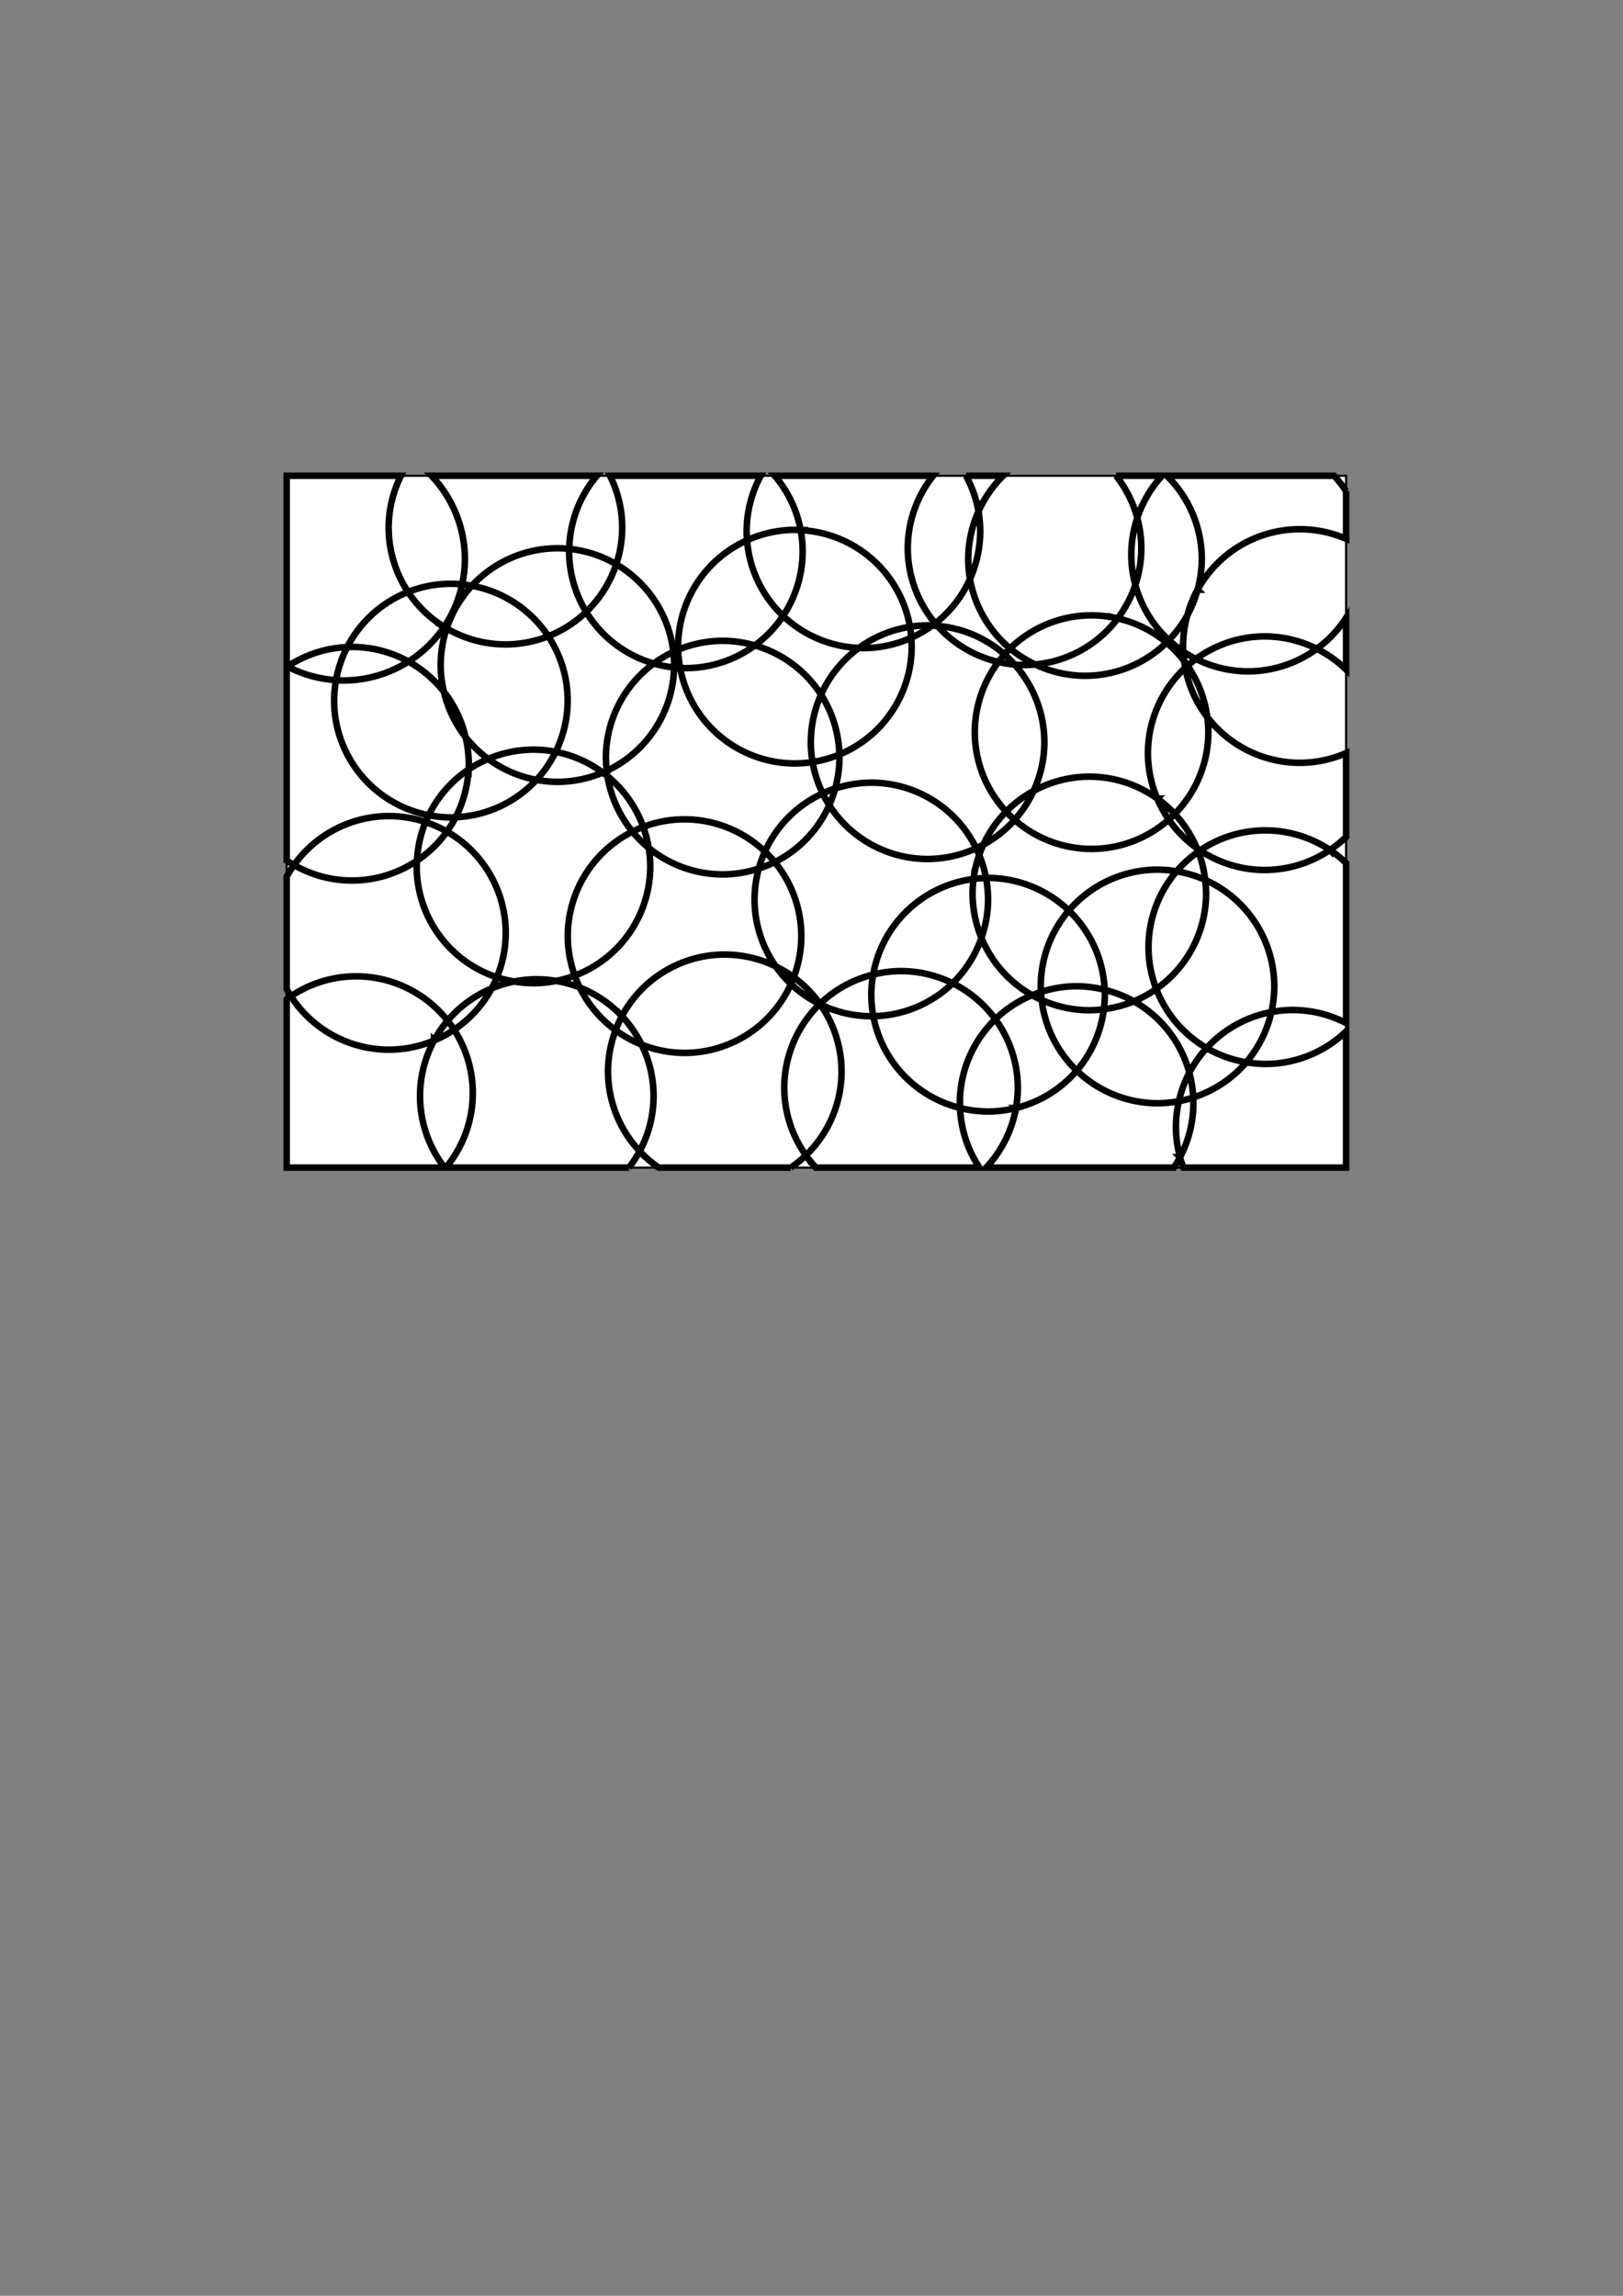 <?xml version="1.0" encoding="UTF-8" standalone="no"?>
<!-- Created with Inkscape (http://www.inkscape.org/) -->

<svg
   xmlns:dc="http://purl.org/dc/elements/1.1/"
   xmlns:cc="http://creativecommons.org/ns#"
   xmlns:rdf="http://www.w3.org/1999/02/22-rdf-syntax-ns#"
   xmlns:svg="http://www.w3.org/2000/svg"
   xmlns="http://www.w3.org/2000/svg"
   xmlns:sodipodi="http://sodipodi.sourceforge.net/DTD/sodipodi-0.dtd"
   xmlns:inkscape="http://www.inkscape.org/namespaces/inkscape"
   width="210mm"
   height="297mm"
   viewBox="0 0 744.094 1052.362"
   id="svg2"
   version="1.1"
   inkscape:version="0.91 r13725"
   sodipodi:docname="schema_tiling.svg">
  <rect x="0" y="0" width="744.094" height="1052.362" fill="#808080" stroke="none"/>
  <defs
     id="defs4" />
  <sodipodi:namedview
     id="base"
     pagecolor="#ffffff"
     bordercolor="#666666"
     borderopacity="1.0"
     inkscape:pageopacity="0.0"
     inkscape:pageshadow="2"
     inkscape:zoom="0.98994949"
     inkscape:cx="195.51584"
     inkscape:cy="615.60078"
     inkscape:document-units="px"
     inkscape:current-layer="layer1"
     showgrid="false"
     inkscape:window-width="1920"
     inkscape:window-height="1016"
     inkscape:window-x="0"
     inkscape:window-y="27"
     inkscape:window-maximized="1" />
  <g
     inkscape:label="Calque 1"
     inkscape:groupmode="layer"
     id="layer1">
    <rect
       style="fill:#ffffff;fill-rule:evenodd;stroke:#000000;stroke-width:1px;stroke-linecap:butt;stroke-linejoin:miter;stroke-opacity:1"
       id="rect3336"
       width="485.714"
       height="317.143"
       x="131.429"
       y="218.076" />
    <path
       inkscape:connector-curvature="0"
       id="circle4201"
       d="m 131.428,218.076 0,87.275 a 55.558,55.558 0 0 0 0.348,0.164 53.538,53.538 0 0 1 27.406,-8.895 53.538,53.538 0 0 1 27.896,-25.273 53.538,53.538 0 0 1 -8.895,-29.496 53.538,53.538 0 0 1 5.641,-23.775 l -52.396,0 z m 55.65,53.271 a 53.538,53.538 0 0 0 16.559,16.006 55.558,55.558 0 0 0 8.236,-19.496 53.538,53.538 0 0 0 -5.15,-0.258 53.538,53.538 0 0 0 -19.645,3.748 z m 24.795,-3.49 a 53.538,53.538 0 0 1 4.467,0.656 53.538,53.538 0 0 1 39.229,-17.203 53.538,53.538 0 0 1 5.404,0.277 53.538,53.538 0 0 1 12.676,-33.512 l -75.838,0 a 55.558,55.558 0 0 1 15.332,38.285 55.558,55.558 0 0 1 -1.27,11.496 z m 49.1,-16.27 a 53.538,53.538 0 0 0 -0.057,1.131 53.538,53.538 0 0 0 7.83,27.783 53.538,53.538 0 0 0 13.768,-21.854 53.538,53.538 0 0 0 -21.541,-7.061 z m 21.541,7.061 a 53.538,53.538 0 0 1 26.188,40.174 53.538,53.538 0 0 1 2.24,-1.002 53.538,53.538 0 0 1 -0.051,-1.408 53.538,53.538 0 0 1 31.6,-48.762 53.538,53.538 0 0 1 -0.172,-4.096 53.538,53.538 0 0 1 6.465,-25.479 l -69.121,0 a 53.538,53.538 0 0 1 5.598,23.775 53.538,53.538 0 0 1 -2.746,16.797 z m 59.977,-10.998 a 53.538,53.538 0 0 0 16.535,34.672 53.538,53.538 0 0 0 8.967,-29.604 53.538,53.538 0 0 0 -0.916,-9.711 53.538,53.538 0 0 0 -2.648,-0.133 53.538,53.538 0 0 0 -21.938,4.775 z m 24.586,-4.643 a 53.538,53.538 0 0 1 50.113,44.314 53.538,53.538 0 0 1 8.084,-0.656 53.538,53.538 0 0 1 2.078,0.104 53.538,53.538 0 0 0 1.441,-1.029 53.538,53.538 0 0 1 -12.609,-34.43 53.538,53.538 0 0 1 11.635,-33.234 l -72.625,0 a 53.538,53.538 0 0 1 11.883,24.932 z m 61.717,42.732 a 53.538,53.538 0 0 0 1.012,1.152 53.538,53.538 0 0 1 30.742,13.094 53.538,53.538 0 0 1 2.535,-2.721 53.538,53.538 0 0 1 -18.381,-31.891 53.538,53.538 0 0 1 -15.908,20.365 z m 15.908,-20.365 a 53.538,53.538 0 0 0 4.693,-21.82 53.538,53.538 0 0 0 -0.789,-9.15 53.538,53.538 0 0 0 -4.693,21.82 53.538,53.538 0 0 0 0.789,9.15 z m 3.904,-30.971 a 53.538,53.538 0 0 1 11.303,-16.328 l -17.023,0 a 53.538,53.538 0 0 1 5.721,16.328 z m 14.477,62.861 a 53.538,53.538 0 0 0 11.537,7.314 53.538,53.538 0 0 0 37.82,-21.107 53.538,53.538 0 0 0 -11.988,-1.414 53.538,53.538 0 0 0 -37.369,15.207 z m 49.357,-13.793 a 53.538,53.538 0 0 1 22.381,11.084 53.538,53.538 0 0 0 1.045,-1.123 53.538,53.538 0 0 1 -15.35,-25.34 53.538,53.538 0 0 1 -8.076,15.379 z m 8.076,-15.379 a 53.538,53.538 0 0 0 2.744,-16.783 53.538,53.538 0 0 0 -1.854,-13.889 53.538,53.538 0 0 0 -2.744,16.783 53.538,53.538 0 0 0 1.854,13.889 z m 0.891,-30.672 a 53.538,53.538 0 0 1 11.373,-19.346 l -21.09,0 a 53.538,53.538 0 0 1 9.717,19.346 z m 14.459,56.012 a 53.538,53.538 0 0 0 6.627,5.277 53.538,53.538 0 0 1 -0.092,-2.586 53.538,53.538 0 0 1 1.955,-14.104 53.538,53.538 0 0 1 -8.49,11.412 z m 8.49,-11.412 a 53.538,53.538 0 0 0 4.678,-11.691 53.538,53.538 0 0 0 -4.678,11.691 z m 4.678,-11.691 a 53.538,53.538 0 0 1 46.906,-27.742 53.538,53.538 0 0 1 21.203,4.398 l 0,-21.861 a 53.538,53.538 0 0 0 -5.506,-7.049 l -76.691,0 a 53.538,53.538 0 0 1 16.043,38.148 53.538,53.538 0 0 1 -1.955,14.105 z m -6.541,28.381 a 53.538,53.538 0 0 0 0.424,4.344 53.538,53.538 0 0 1 1.518,2.121 53.538,53.538 0 0 1 3.887,-3.125 53.538,53.538 0 0 1 -5.828,-3.34 z m 5.828,3.34 a 53.538,53.538 0 0 0 23.881,5.691 53.538,53.538 0 0 0 31.508,-10.334 53.538,53.538 0 0 0 -23.881,-5.691 53.538,53.538 0 0 0 -31.508,10.334 z m 55.389,-4.643 a 53.538,53.538 0 0 1 13.434,9.531 l 0,-23.738 a 53.538,53.538 0 0 1 -13.434,14.207 z m -59.275,7.768 a 53.538,53.538 0 0 0 -1.057,0.928 53.538,53.538 0 0 0 10.096,22.562 53.538,53.538 0 0 0 -9.039,-23.49 z m 9.039,23.49 a 53.538,53.538 0 0 1 0.516,6.932 53.538,53.538 0 0 1 -15.4,37.508 53.538,53.538 0 0 1 10.115,15.656 53.538,53.538 0 0 0 1.494,1.049 53.538,53.538 0 0 1 29.896,-9.18 53.538,53.538 0 0 1 29.629,8.982 53.538,53.538 0 0 0 7.42,-5.969 l 0,-38.426 a 53.538,53.538 0 0 1 -21.203,4.445 53.538,53.538 0 0 1 -42.467,-20.998 z m 56.25,60.947 a 53.538,53.538 0 0 1 -29.895,9.18 53.538,53.538 0 0 1 -29.631,-8.982 53.538,53.538 0 0 0 -0.797,0.57 53.538,53.538 0 0 1 3.129,12.955 53.538,53.538 0 0 1 31.693,48.832 53.538,53.538 0 0 1 -1.348,11.732 53.538,53.538 0 0 1 9.795,-0.936 53.538,53.538 0 0 1 24.473,5.977 l 0,-73.338 a 53.538,53.538 0 0 0 -7.42,-5.99 z M 582.875,463.9 a 53.538,53.538 0 0 0 -29.66,16.51 53.538,53.538 0 0 0 18.164,6.52 53.538,53.538 0 0 0 11.496,-23.029 z m -11.496,23.029 a 53.538,53.538 0 0 1 -24.334,16.148 53.538,53.538 0 0 1 0.09,2.537 53.538,53.538 0 0 1 -6.143,24.812 53.538,53.538 0 0 0 1.549,4.791 l 74.602,0 0,-62.424 a 53.538,53.538 0 0 1 -37.049,14.912 53.538,53.538 0 0 1 -8.715,-0.777 z m -30.387,43.498 a 53.538,53.538 0 0 1 -1.861,-13.924 53.538,53.538 0 0 1 1.348,-11.732 53.538,53.538 0 0 1 -9.795,0.936 53.538,53.538 0 0 1 -37.023,-14.949 53.538,53.538 0 0 1 -27.875,17.139 53.538,53.538 0 0 1 -13.662,27.322 l 86.045,0 a 53.538,53.538 0 0 0 2.824,-4.791 z m -75.207,-22.531 a 53.538,53.538 0 0 0 0.855,-9.234 53.538,53.538 0 0 0 -10.312,-31.479 53.538,53.538 0 0 0 -16.27,38.432 53.538,53.538 0 0 0 0.08,2.256 53.538,53.538 0 0 0 12.852,1.633 53.538,53.538 0 0 0 12.795,-1.607 z m -25.646,-0.025 a 53.538,53.538 0 0 1 -39.744,-42.072 53.538,53.538 0 0 1 -0.93,0.033 53.538,53.538 0 0 1 -23.402,-5.461 53.538,53.538 0 0 1 9.766,30.715 53.538,53.538 0 0 1 -16.348,38.5 53.538,53.538 0 0 0 4.562,5.633 l 74.986,0 a 53.538,53.538 0 0 1 -8.891,-27.348 z m -70.658,21.715 a 53.538,53.538 0 0 1 -9.916,-30.924 53.538,53.538 0 0 1 16.244,-38.412 53.538,53.538 0 0 1 -13.188,-9.201 53.538,53.538 0 0 1 -48.781,31.588 53.538,53.538 0 0 1 -19.693,-3.805 53.538,53.538 0 0 1 5.502,23.559 53.538,53.538 0 0 1 -6.377,25.299 53.538,53.538 0 0 0 8.717,7.529 l 60.512,0 a 53.538,53.538 0 0 0 6.98,-5.633 z m -76.209,-1.896 a 53.538,53.538 0 0 1 -14.52,-36.604 53.538,53.538 0 0 1 3.492,-18.84 53.538,53.538 0 0 1 -16.441,-19.588 53.538,53.538 0 0 0 -10.887,-3.014 53.538,53.538 0 0 1 -10.336,1.055 53.538,53.538 0 0 1 -8.803,-0.789 53.538,53.538 0 0 0 -10.359,3.16 53.538,53.538 0 0 1 -17.234,18.936 53.538,53.538 0 0 1 8.58,29.059 53.538,53.538 0 0 1 -12.334,34.154 l 83.893,0 a 53.538,53.538 0 0 0 4.949,-7.529 z m -85.088,-55.684 a 53.538,53.538 0 0 0 -2.975,-4.156 53.538,53.538 0 0 0 -6.189,9.09 53.538,53.538 0 0 0 9.164,-4.934 z m -9.164,4.934 a 53.538,53.538 0 0 1 -20.691,4.217 53.538,53.538 0 0 1 -44.957,-24.479 53.538,53.538 0 0 0 -1.943,1.391 l 0,77.15 72.42,0 a 53.538,53.538 0 0 1 -11.275,-32.828 53.538,53.538 0 0 1 6.447,-25.451 z m -65.648,-20.262 a 53.538,53.538 0 0 1 29.855,-9.152 53.538,53.538 0 0 1 41.982,20.324 53.538,53.538 0 0 1 20.209,-14.779 53.538,53.538 0 0 0 2.402,-5.104 53.538,53.538 0 0 1 -36.779,-50.805 53.538,53.538 0 0 1 0.133,-2.65 53.538,53.538 0 0 1 -29.795,9.109 53.538,53.538 0 0 1 -26.572,-7.109 53.538,53.538 0 0 0 -3.379,5.303 l 0,51.506 a 53.538,53.538 0 0 0 1.943,3.357 z m 1.436,-60.166 a 53.538,53.538 0 0 1 43.521,-22.432 53.538,53.538 0 0 1 16.756,2.734 53.538,53.538 0 0 1 1.457,-3.137 53.538,53.538 0 0 1 -43.357,-52.539 53.538,53.538 0 0 1 0.879,-9.381 55.558,55.558 0 0 1 -22.287,-6.242 53.538,53.538 0 0 0 -0.348,0.248 l 0,88.678 a 53.538,53.538 0 0 0 3.379,2.07 z M 154.062,311.758 a 55.558,55.558 0 0 0 3.521,0.162 55.558,55.558 0 0 0 29.699,-8.678 53.538,53.538 0 0 0 -25.904,-6.697 53.538,53.538 0 0 0 -2.197,0.076 53.538,53.538 0 0 0 -5.119,15.137 z m 33.221,-8.516 a 53.538,53.538 0 0 1 16.229,13.834 53.538,53.538 0 0 1 -1.48,-12.227 53.538,53.538 0 0 1 2.746,-16.797 53.538,53.538 0 0 1 -1.141,-0.699 55.558,55.558 0 0 1 -16.354,15.889 z m 17.494,-15.189 a 53.538,53.538 0 0 0 26.945,7.338 53.538,53.538 0 0 0 19.645,-3.748 53.538,53.538 0 0 0 -35.027,-23.129 53.538,53.538 0 0 0 -11.562,19.539 z m 46.59,3.59 a 53.538,53.538 0 0 1 8.893,29.496 53.538,53.538 0 0 1 -5.5,23.484 53.538,53.538 0 0 1 21.576,9.514 53.538,53.538 0 0 0 1.861,-0.834 53.538,53.538 0 0 1 -0.406,-6.027 53.538,53.538 0 0 1 21.93,-43.133 53.538,53.538 0 0 1 -30.975,-23.641 53.538,53.538 0 0 1 -17.379,11.141 z m 48.354,12.5 a 53.538,53.538 0 0 0 9.33,1.838 53.538,53.538 0 0 0 0.057,-1.131 53.538,53.538 0 0 0 -0.406,-6.027 53.538,53.538 0 0 0 -8.98,5.32 z m 9.33,1.838 a 53.538,53.538 0 0 1 -30.854,47.322 53.538,53.538 0 0 0 0.301,2.475 53.538,53.538 0 0 1 16.406,23.268 53.538,53.538 0 0 1 18.936,-3.484 53.538,53.538 0 0 1 36.846,14.783 53.538,53.538 0 0 1 26.512,-26.666 53.538,53.538 0 0 1 -4.684,-14.383 53.538,53.538 0 0 1 -8.086,0.656 53.538,53.538 0 0 1 -52.621,-43.826 53.538,53.538 0 0 1 -2.756,-0.145 z m 2.756,0.145 a 53.538,53.538 0 0 0 2.646,0.133 53.538,53.538 0 0 0 31.609,-10.406 53.538,53.538 0 0 0 -14.732,-2.113 53.538,53.538 0 0 0 -20.389,4.082 53.538,53.538 0 0 0 0.865,8.305 z m 34.256,-10.273 a 53.538,53.538 0 0 1 30.355,22.562 53.538,53.538 0 0 1 17.363,-21.424 53.538,53.538 0 0 1 -34.756,-14.668 53.538,53.538 0 0 1 -12.963,13.529 z m 47.719,1.139 a 53.538,53.538 0 0 0 2.076,0.104 53.538,53.538 0 0 0 21.938,-4.773 53.538,53.538 0 0 0 -0.605,-4.998 53.538,53.538 0 0 0 -23.408,9.668 z m 24.014,-4.67 a 53.538,53.538 0 0 1 0.172,4.092 53.538,53.538 0 0 1 -33.148,49.457 53.538,53.538 0 0 1 0.049,1.406 53.538,53.538 0 0 1 -1.971,14.178 53.538,53.538 0 0 1 16.568,-2.697 53.538,53.538 0 0 1 48.076,30.064 53.538,53.538 0 0 0 3.291,-1.633 53.538,53.538 0 0 1 10.451,-15.158 53.538,53.538 0 0 1 -14.371,-36.432 53.538,53.538 0 0 1 10.82,-32.162 53.538,53.538 0 0 1 -27.928,-16.543 53.538,53.538 0 0 0 -2.453,-0.123 53.538,53.538 0 0 1 -9.557,5.551 z m 39.938,11.115 a 53.538,53.538 0 0 0 7.457,1.188 53.538,53.538 0 0 0 -4.643,-4.637 53.538,53.538 0 0 0 -2.814,3.449 z m 7.457,1.188 a 53.538,53.538 0 0 1 13.623,35.582 53.538,53.538 0 0 1 -4.951,22.35 53.538,53.538 0 0 1 25.557,-6.555 53.538,53.538 0 0 1 31.125,10.031 53.538,53.538 0 0 1 -4.254,-20.775 53.538,53.538 0 0 1 17.088,-39.152 53.538,53.538 0 0 1 -0.461,-3.049 53.538,53.538 0 0 0 -8.096,-8.498 53.538,53.538 0 0 1 -37.371,15.207 53.538,53.538 0 0 1 -22.83,-5.184 53.538,53.538 0 0 1 -4.898,0.27 53.538,53.538 0 0 1 -4.531,-0.227 z m 65.354,61.408 a 53.538,53.538 0 0 0 5.303,9.645 53.538,53.538 0 0 0 2.742,-2.57 53.538,53.538 0 0 0 -8.045,-7.074 z m 5.303,9.645 a 53.538,53.538 0 0 1 -35.395,13.459 53.538,53.538 0 0 1 -35.273,-13.318 53.538,53.538 0 0 1 -14.346,11.371 53.538,53.538 0 0 0 -1.904,4.732 53.538,53.538 0 0 1 3.131,10.541 53.538,53.538 0 0 1 0.932,-0.033 53.538,53.538 0 0 1 37.025,14.951 53.538,53.538 0 0 1 40.668,-18.748 53.538,53.538 0 0 1 8.713,0.775 53.538,53.538 0 0 1 10.004,-9.025 53.538,53.538 0 0 0 -0.697,-1.619 53.538,53.538 0 0 1 -12.857,-13.086 z m 3.551,23.73 a 53.538,53.538 0 0 0 -12.842,34.762 53.538,53.538 0 0 0 3.559,19.156 53.538,53.538 0 0 0 22.844,-43.787 53.538,53.538 0 0 0 -0.428,-6.201 53.538,53.538 0 0 0 -13.133,-3.93 z m -9.283,53.918 a 53.538,53.538 0 0 1 -10.277,5.658 53.538,53.538 0 0 1 25.438,32.709 53.538,53.538 0 0 1 7.941,-11.281 53.538,53.538 0 0 1 -23.102,-27.086 z m 15.16,38.367 a 53.538,53.538 0 0 0 -4.795,13.08 53.538,53.538 0 0 0 6.566,-1.693 53.538,53.538 0 0 0 -1.771,-11.387 z m -25.438,-32.709 a 53.538,53.538 0 0 0 -13.387,-5.271 53.538,53.538 0 0 1 0.08,2.256 53.538,53.538 0 0 1 -0.461,6.627 53.538,53.538 0 0 0 13.768,-3.611 z m -13.768,3.611 a 53.538,53.538 0 0 1 -6.65,0.482 53.538,53.538 0 0 1 -21.846,-4.709 53.538,53.538 0 0 0 16.088,32.391 53.538,53.538 0 0 0 12.408,-28.164 z m -28.496,-4.227 a 53.538,53.538 0 0 1 -0.336,-3.66 53.538,53.538 0 0 0 -4.055,1.465 53.538,53.538 0 0 0 4.391,2.195 z m -4.391,-2.195 a 53.538,53.538 0 0 1 -23.227,-26.26 53.538,53.538 0 0 1 -13.197,20.793 53.538,53.538 0 0 1 19.57,16.479 53.538,53.538 0 0 1 16.854,-11.012 z m -36.424,-5.467 a 53.538,53.538 0 0 0 -23.656,-5.582 53.538,53.538 0 0 0 -12.795,1.607 53.538,53.538 0 0 0 -0.854,9.236 53.538,53.538 0 0 0 0.941,9.832 53.538,53.538 0 0 0 36.363,-15.094 z m -36.451,-3.975 a 53.538,53.538 0 0 1 46.035,-43.82 53.538,53.538 0 0 1 2.586,-10.99 53.538,53.538 0 0 0 -1.387,-3.1 53.538,53.538 0 0 1 -22.268,4.922 53.538,53.538 0 0 1 -45.086,-24.674 53.538,53.538 0 0 1 -24.977,26.104 53.538,53.538 0 0 1 12.168,33.926 53.538,53.538 0 0 1 -3.492,18.84 53.538,53.538 0 0 1 12.023,12.223 53.538,53.538 0 0 1 24.396,-13.43 z m -24.396,13.43 a 53.538,53.538 0 0 0 -0.102,0.09 53.538,53.538 0 0 0 0.254,0.121 53.538,53.538 0 0 0 -0.152,-0.211 z M 363.887,447.938 a 53.538,53.538 0 0 0 -8.195,-4.93 53.538,53.538 0 0 0 6.93,8.041 53.538,53.538 0 0 0 1.266,-3.111 z m -8.195,-4.93 a 53.538,53.538 0 0 1 -9.766,-30.715 53.538,53.538 0 0 1 1.973,-14.176 53.538,53.538 0 0 1 -16.568,2.697 53.538,53.538 0 0 1 -33.92,-12.156 53.538,53.538 0 0 1 0.707,8.504 53.538,53.538 0 0 1 -34.602,50.053 53.538,53.538 0 0 0 2.287,5.443 53.538,53.538 0 0 1 19.324,13.127 53.538,53.538 0 0 1 47.162,-28.238 53.538,53.538 0 0 1 23.402,5.461 z m -70.564,22.777 a 53.538,53.538 0 0 0 -2.883,6.461 53.538,53.538 0 0 0 11.902,6.586 53.538,53.538 0 0 0 -9.02,-13.047 z m -21.611,-18.57 a 53.538,53.538 0 0 1 -3.213,-18.117 53.538,53.538 0 0 1 29.66,-47.895 53.538,53.538 0 0 1 -11.465,-25.426 53.538,53.538 0 0 0 -2.162,-1.641 53.538,53.538 0 0 1 -20.768,4.25 53.538,53.538 0 0 1 -9.617,-0.912 53.538,53.538 0 0 1 -37.031,17.123 53.538,53.538 0 0 1 -4.02,6.592 53.538,53.538 0 0 1 26.965,46.43 53.538,53.538 0 0 1 -4.045,20.348 53.538,53.538 0 0 0 7.957,1.943 53.538,53.538 0 0 1 10.332,-1.057 53.538,53.538 0 0 1 8.807,0.791 53.538,53.538 0 0 0 8.6,-2.43 z m -58.615,-66.025 a 53.538,53.538 0 0 0 -9.816,-4.375 53.538,53.538 0 0 0 -3.91,17.697 53.538,53.538 0 0 0 13.727,-13.322 z m 4.02,-6.592 a 53.538,53.538 0 0 0 5.865,-21.867 53.538,53.538 0 0 0 -18.244,20.947 53.538,53.538 0 0 0 10.182,0.998 53.538,53.538 0 0 0 2.197,-0.078 z m 5.865,-21.867 a 53.538,53.538 0 0 1 9.025,-4.855 53.538,53.538 0 0 1 -10.373,-10.016 53.538,53.538 0 0 1 1.48,12.223 53.538,53.538 0 0 1 -0.133,2.648 z m -1.348,-14.871 a 53.538,53.538 0 0 0 -9.926,-20.783 53.538,53.538 0 0 0 9.926,20.783 z m 10.373,10.016 a 53.538,53.538 0 0 0 22.141,9.6 53.538,53.538 0 0 0 8.809,-12.852 53.538,53.538 0 0 0 -10.18,-1 53.538,53.538 0 0 0 -20.77,4.252 z m 66.152,33.328 a 53.538,53.538 0 0 0 7.447,7.455 53.538,53.538 0 0 0 -2.506,-9.613 53.538,53.538 0 0 0 -4.941,2.158 z m 57.936,16.914 a 53.538,53.538 0 0 0 7.312,-2.945 53.538,53.538 0 0 0 -4.525,-4.828 53.538,53.538 0 0 0 -2.787,7.773 z m 32.289,-29.049 a 53.538,53.538 0 0 0 2.709,-7.615 53.538,53.538 0 0 0 -5.699,2.225 53.538,53.538 0 0 0 2.99,5.391 z m 66.154,33.842 a 53.538,53.538 0 0 0 -0.461,6.627 53.538,53.538 0 0 0 4.074,20.375 53.538,53.538 0 0 0 3.047,-17.619 53.538,53.538 0 0 0 -0.943,-9.832 53.538,53.538 0 0 0 -5.717,0.449 z m 30.895,51.797 a 53.538,53.538 0 0 1 16.361,-2.629 53.538,53.538 0 0 1 12.852,1.633 53.538,53.538 0 0 0 -16.434,-36.332 53.538,53.538 0 0 0 -12.869,34.789 53.538,53.538 0 0 0 0.09,2.539 z m -12.059,-78.891 a 53.538,53.538 0 0 0 8.684,-13.262 53.538,53.538 0 0 0 -12.578,9.475 53.538,53.538 0 0 0 3.895,3.787 z m -80.359,-29.947 a 53.538,53.538 0 0 0 -8.4,-27.455 53.538,53.538 0 0 0 -4.682,21.791 53.538,53.538 0 0 0 0.777,9.09 53.538,53.538 0 0 0 12.305,-3.426 z"
       style="fill:none;stroke:#000000;stroke-width:3;stroke-miterlimit:4;stroke-dasharray:none" />
  </g>
</svg>
